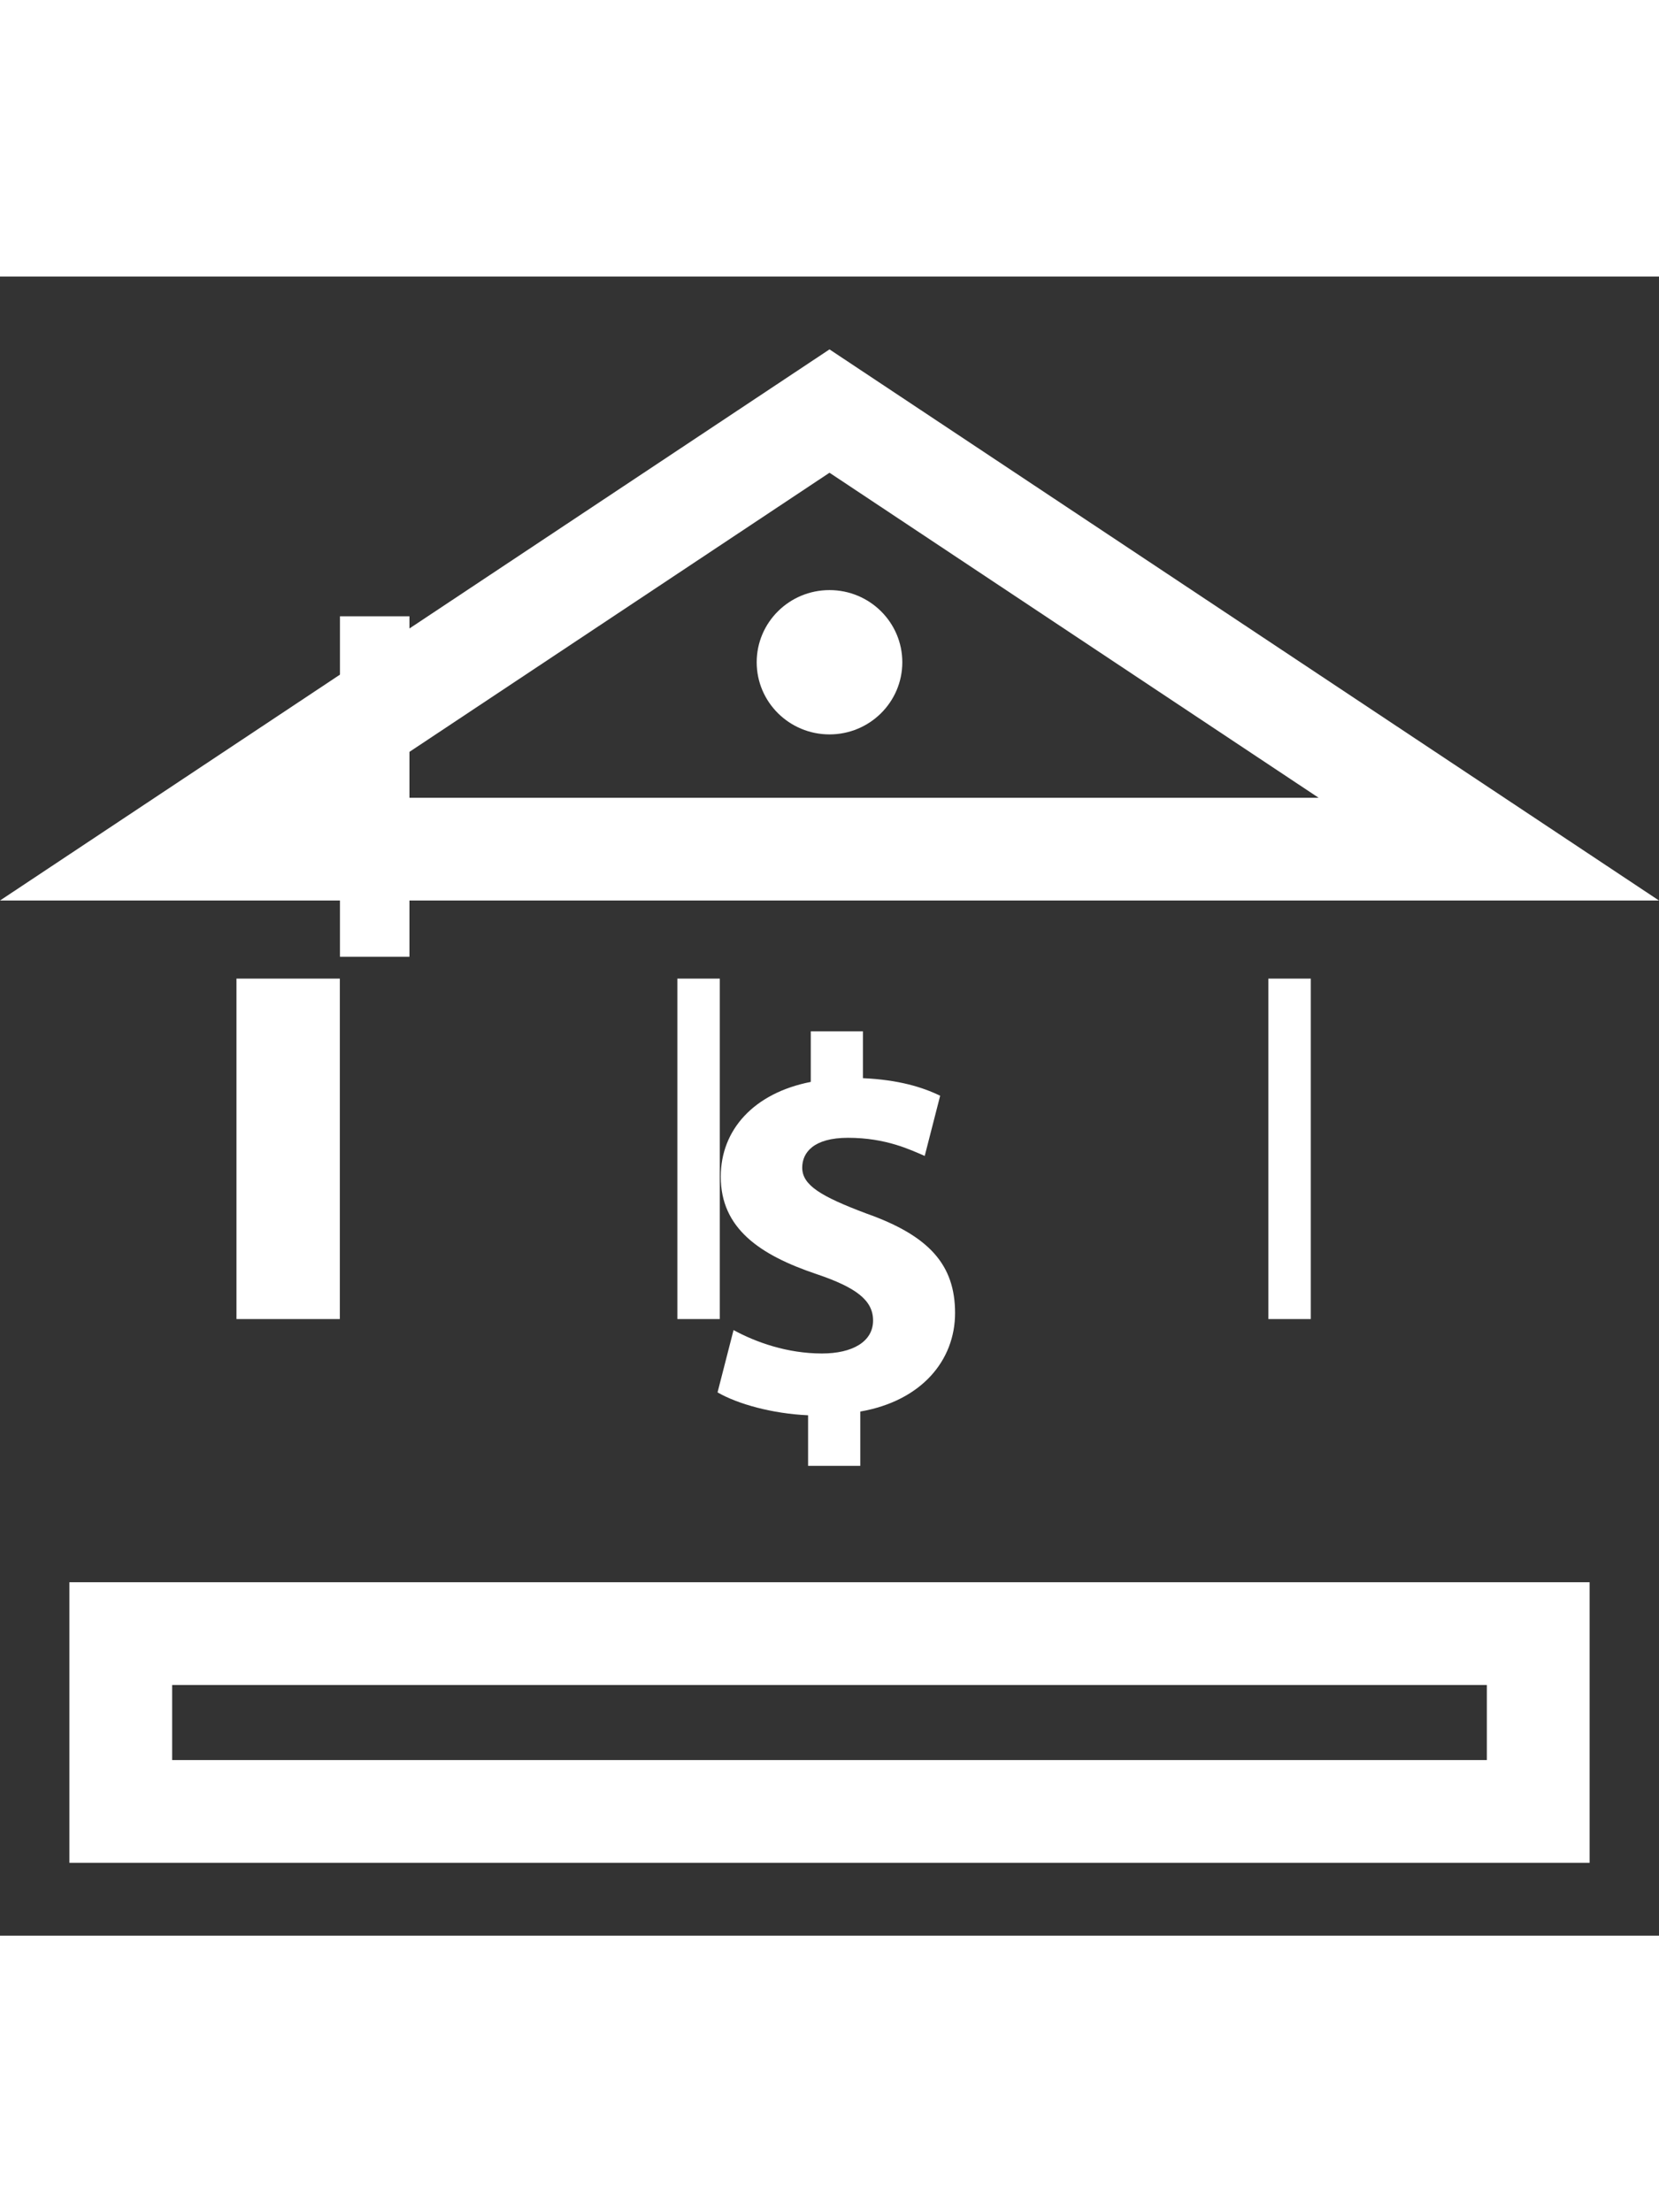 <?xml version="1.0" encoding="iso-8859-1"?>
<svg version="1.1" id="Capa_1" xmlns="http://www.w3.org/2000/svg" xmlns:xlink="http://www.w3.org/1999/xlink" x="0px" y="0px"
	 viewBox="0 0 490 490" style="enable-background:new 0 0 490 490;" xml:space="preserve" width="30px" height="40px">
	<rect x="0" y="0" width="490" height="490" fill="#333333" stroke="none"/>
	<g fill="#ffffff">
		<path d="M242.771,318.057c-10.232,0-19.505-3.304-26.112-6.915l-4.726,18.403c5.981,3.458,16.201,6.288,26.74,6.762v14.933h15.419
			v-16.034c18.083-3.15,27.995-15.1,27.995-29.097c0-14.164-7.556-22.809-26.266-29.417c-13.37-5.033-18.878-8.337-18.878-13.524
			c0-4.405,3.305-8.81,13.524-8.81c11.334,0,18.57,3.623,22.656,5.353l4.559-17.775c-5.187-2.523-12.269-4.713-22.809-5.187v-13.844
			h-15.407v14.946c-16.828,3.304-26.587,14.151-26.587,27.995c0,15.253,11.488,23.116,28.316,28.776
			c11.641,3.932,16.674,7.71,16.674,13.691C257.87,314.599,251.736,318.057,242.771,318.057z"/>
		<path d="M0,184.283h490L245,21.518L0,184.283z M100.537,153.933L245,57.945l144.463,95.988H100.537z"/>
		<ellipse cx="245" cy="113.915" rx="21.504" ry="21.309"/>
		<path d="M20.496,468.482h449.009V385.61H20.496V468.482z M50.847,415.961h388.307v22.17H50.847V415.961z"/>
		<rect x="69.845" y="207.343" width="30.526" height="100.548"/>
		<rect x="100.409" y="100.343" width="20.526" height="100.548"/>
		<rect x="200.064" y="207.343" width="12.526" height="100.548"/>
		<rect x="374.628" y="207.343" width="12.526" height="100.548"/>
	</g>
</svg>
